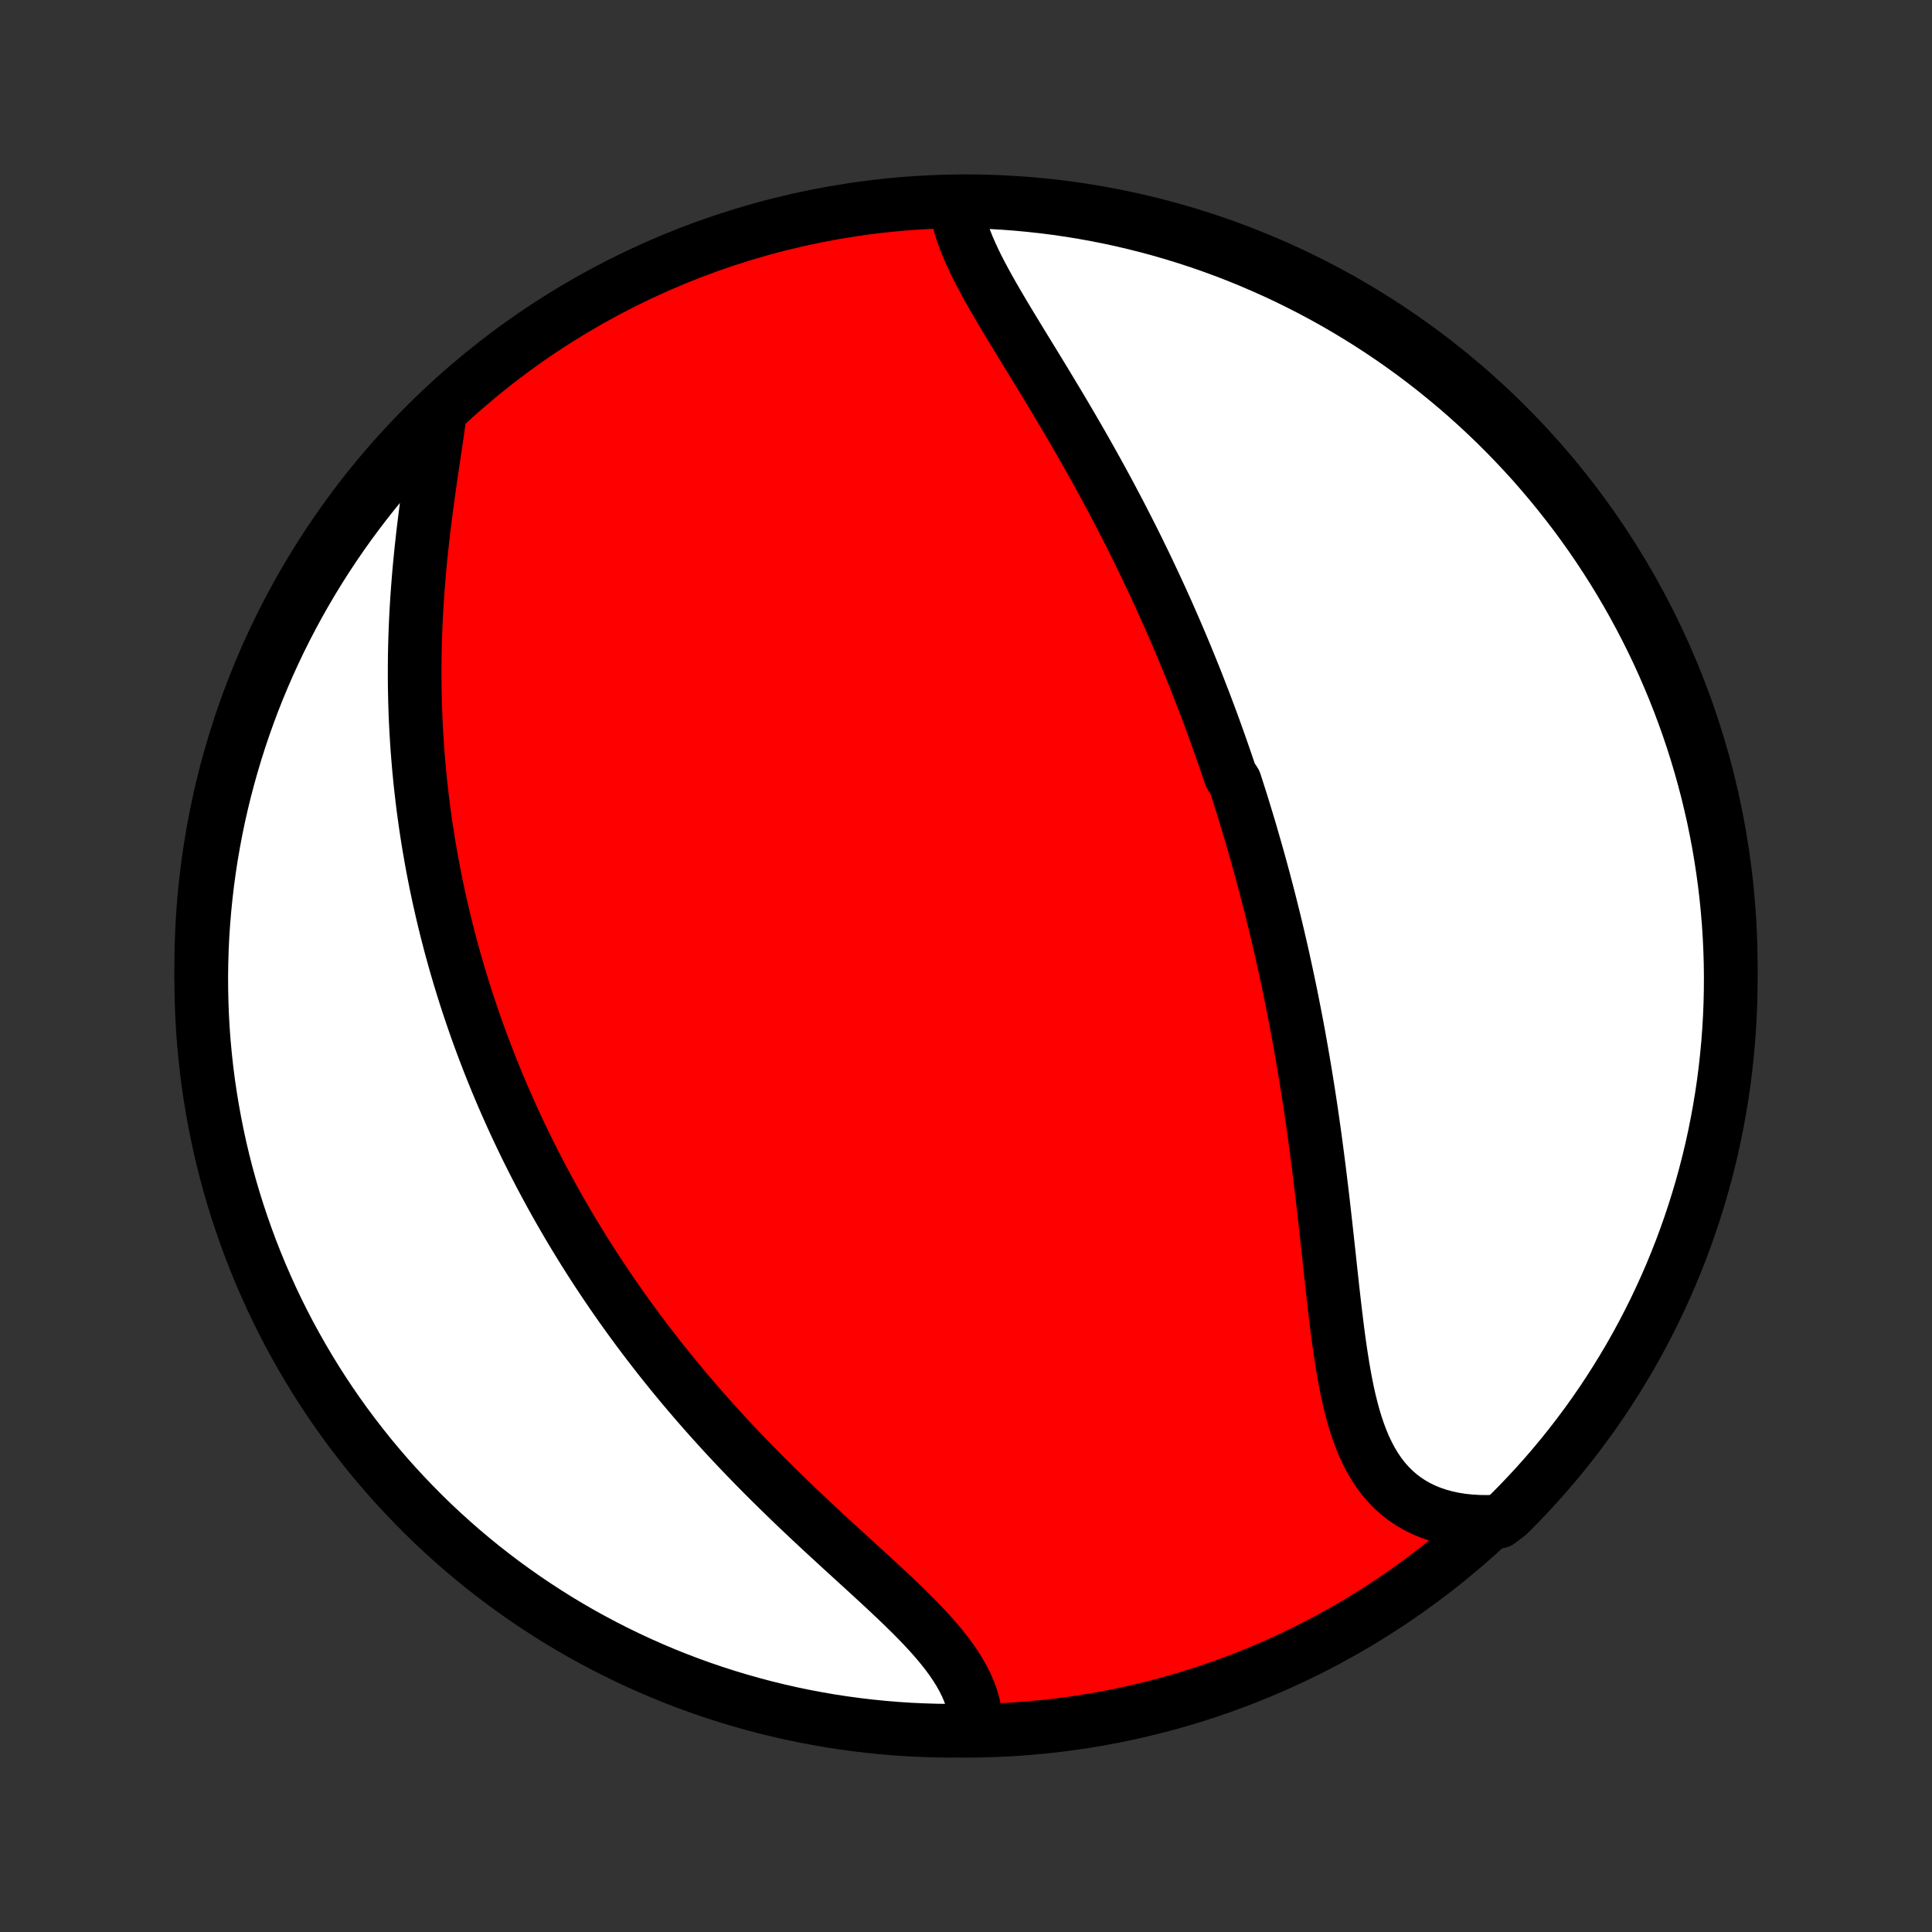 <?xml version="1.0" encoding="utf-8" standalone="no"?>
<!DOCTYPE svg PUBLIC "-//W3C//DTD SVG 1.1//EN"
  "http://www.w3.org/Graphics/SVG/1.1/DTD/svg11.dtd">
<!-- Created with matplotlib (http://matplotlib.org/) -->
<svg height="72pt" version="1.1" viewBox="0 0 72 72" width="72pt" xmlns="http://www.w3.org/2000/svg" xmlns:xlink="http://www.w3.org/1999/xlink">
 <rect x="0" y="0" width="72" height="72" fill="#333333" stroke="none"/>
 <defs>
  <style type="text/css">
*{stroke-linecap:butt;stroke-linejoin:round;}
  </style>
 </defs>
 <g id="figure_1">
  <g id="patch_1">
   <path d="
M0 72
L72 72
L72 0
L0 0
z
" style="fill:none;"/>
  </g>
  <g id="axes_1">
   <g id="PatchCollection_1">
    <defs>
     <path d="
M36 -7.5
C43.558 -7.5 50.808 -10.503 56.153 -15.848
C61.497 -21.192 64.5 -28.442 64.5 -36
C64.5 -43.558 61.497 -50.808 56.153 -56.153
C50.808 -61.497 43.558 -64.5 36 -64.5
C28.442 -64.5 21.192 -61.497 15.848 -56.153
C10.503 -50.808 7.5 -43.558 7.5 -36
C7.5 -28.442 10.503 -21.192 15.848 -15.848
C21.192 -10.503 28.442 -7.5 36 -7.5
z
" id="C0_0_a811fe30f3"/>
     <path d="
M35.642 -64.282
L35.68 -64.04
L35.733 -63.795
L35.8 -63.548
L35.879 -63.3
L35.97 -63.048
L36.072 -62.795
L36.183 -62.54
L36.302 -62.283
L36.429 -62.024
L36.564 -61.764
L36.704 -61.502
L36.849 -61.239
L36.999 -60.974
L37.153 -60.708
L37.31 -60.44
L37.469 -60.172
L37.631 -59.903
L37.795 -59.633
L37.96 -59.362
L38.126 -59.09
L38.293 -58.818
L38.46 -58.545
L38.627 -58.272
L38.794 -57.999
L38.96 -57.725
L39.125 -57.452
L39.29 -57.178
L39.454 -56.905
L39.617 -56.631
L39.778 -56.358
L39.938 -56.085
L40.096 -55.812
L40.254 -55.54
L40.409 -55.268
L40.563 -54.996
L40.715 -54.725
L40.865 -54.455
L41.014 -54.185
L41.16 -53.916
L41.305 -53.648
L41.448 -53.38
L41.589 -53.112
L41.729 -52.846
L41.866 -52.58
L42.002 -52.315
L42.136 -52.05
L42.268 -51.787
L42.399 -51.524
L42.527 -51.261
L42.654 -51
L42.779 -50.739
L42.902 -50.478
L43.024 -50.219
L43.144 -49.96
L43.263 -49.702
L43.379 -49.444
L43.495 -49.187
L43.608 -48.93
L43.72 -48.674
L43.831 -48.419
L43.94 -48.163
L44.048 -47.909
L44.154 -47.655
L44.259 -47.401
L44.362 -47.148
L44.465 -46.894
L44.566 -46.642
L44.665 -46.389
L44.763 -46.136
L44.861 -45.884
L44.956 -45.632
L45.051 -45.38
L45.145 -45.128
L45.237 -44.876
L45.328 -44.624
L45.418 -44.372
L45.507 -44.12
L45.595 -43.868
L45.682 -43.615
L45.768 -43.362
L45.853 -43.109
L46.02 -42.856
L46.102 -42.602
L46.183 -42.348
L46.264 -42.093
L46.343 -41.838
L46.421 -41.582
L46.499 -41.326
L46.576 -41.069
L46.651 -40.811
L46.726 -40.553
L46.8 -40.293
L46.874 -40.033
L46.946 -39.772
L47.018 -39.51
L47.089 -39.247
L47.159 -38.983
L47.228 -38.718
L47.297 -38.451
L47.364 -38.184
L47.431 -37.915
L47.498 -37.645
L47.563 -37.374
L47.628 -37.101
L47.691 -36.827
L47.755 -36.551
L47.817 -36.274
L47.878 -35.995
L47.939 -35.715
L47.999 -35.433
L48.058 -35.15
L48.117 -34.864
L48.174 -34.577
L48.231 -34.288
L48.287 -33.998
L48.343 -33.705
L48.397 -33.411
L48.45 -33.114
L48.503 -32.816
L48.555 -32.516
L48.606 -32.214
L48.657 -31.909
L48.706 -31.603
L48.755 -31.295
L48.803 -30.985
L48.85 -30.673
L48.896 -30.358
L48.941 -30.042
L48.986 -29.724
L49.029 -29.404
L49.072 -29.082
L49.114 -28.758
L49.156 -28.432
L49.196 -28.105
L49.236 -27.776
L49.276 -27.445
L49.314 -27.113
L49.352 -26.779
L49.39 -26.444
L49.427 -26.108
L49.464 -25.771
L49.501 -25.433
L49.538 -25.095
L49.574 -24.755
L49.611 -24.416
L49.648 -24.076
L49.686 -23.737
L49.725 -23.398
L49.765 -23.059
L49.806 -22.722
L49.848 -22.386
L49.892 -22.052
L49.939 -21.72
L49.989 -21.39
L50.041 -21.064
L50.097 -20.74
L50.157 -20.421
L50.221 -20.106
L50.291 -19.796
L50.367 -19.491
L50.448 -19.192
L50.537 -18.9
L50.633 -18.615
L50.738 -18.339
L50.851 -18.07
L50.974 -17.811
L51.107 -17.561
L51.25 -17.323
L51.404 -17.095
L51.57 -16.878
L51.748 -16.674
L51.938 -16.482
L52.139 -16.304
L52.353 -16.139
L52.58 -15.988
L52.818 -15.851
L53.068 -15.729
L53.33 -15.621
L53.602 -15.528
L53.885 -15.45
L54.178 -15.387
L54.48 -15.339
L54.791 -15.306
L55.11 -15.287
L55.437 -15.283
L55.865 -15.294
L56.219 -15.564
L56.566 -15.914
L56.907 -16.27
L57.242 -16.632
L57.571 -17
L57.892 -17.373
L58.208 -17.753
L58.516 -18.137
L58.818 -18.528
L59.112 -18.923
L59.4 -19.324
L59.68 -19.73
L59.953 -20.141
L60.219 -20.557
L60.477 -20.977
L60.729 -21.402
L60.972 -21.831
L61.208 -22.265
L61.436 -22.703
L61.657 -23.145
L61.869 -23.591
L62.074 -24.041
L62.271 -24.494
L62.46 -24.951
L62.641 -25.411
L62.813 -25.874
L62.978 -26.341
L63.134 -26.81
L63.282 -27.282
L63.422 -27.757
L63.553 -28.235
L63.676 -28.714
L63.791 -29.196
L63.897 -29.68
L63.994 -30.166
L64.083 -30.654
L64.164 -31.144
L64.236 -31.634
L64.299 -32.127
L64.353 -32.62
L64.4 -33.114
L64.437 -33.61
L64.466 -34.106
L64.486 -34.602
L64.497 -35.099
L64.5 -35.596
L64.494 -36.094
L64.479 -36.591
L64.456 -37.089
L64.424 -37.585
L64.383 -38.082
L64.334 -38.578
L64.276 -39.072
L64.209 -39.566
L64.134 -40.059
L64.051 -40.551
L63.958 -41.041
L63.858 -41.53
L63.748 -42.017
L63.631 -42.503
L63.504 -42.986
L63.37 -43.467
L63.227 -43.946
L63.076 -44.422
L62.917 -44.896
L62.749 -45.367
L62.573 -45.836
L62.389 -46.301
L62.197 -46.763
L61.998 -47.222
L61.79 -47.678
L61.574 -48.13
L61.351 -48.578
L61.12 -49.022
L60.881 -49.463
L60.635 -49.899
L60.381 -50.331
L60.12 -50.759
L59.851 -51.182
L59.575 -51.601
L59.292 -52.015
L59.002 -52.424
L58.705 -52.828
L58.4 -53.227
L58.089 -53.62
L57.772 -54.008
L57.447 -54.391
L57.117 -54.769
L56.779 -55.14
L56.436 -55.505
L56.086 -55.865
L55.73 -56.219
L55.368 -56.566
L55 -56.907
L54.627 -57.242
L54.247 -57.571
L53.862 -57.892
L53.472 -58.208
L53.077 -58.516
L52.676 -58.818
L52.27 -59.112
L51.859 -59.4
L51.443 -59.68
L51.023 -59.953
L50.598 -60.219
L50.169 -60.477
L49.735 -60.729
L49.297 -60.972
L48.855 -61.208
L48.409 -61.436
L47.959 -61.657
L47.506 -61.869
L47.049 -62.074
L46.589 -62.271
L46.126 -62.46
L45.659 -62.641
L45.19 -62.813
L44.718 -62.978
L44.243 -63.134
L43.765 -63.282
L43.286 -63.422
L42.804 -63.553
L42.32 -63.676
L41.834 -63.791
L41.346 -63.897
L40.856 -63.994
L40.366 -64.083
L39.873 -64.164
L39.38 -64.236
L38.886 -64.299
L38.39 -64.353
L37.894 -64.4
L37.398 -64.437
L36.901 -64.466
L36.404 -64.486
z
" id="C0_1_8d6424b539"/>
     <path d="
M16.383 -56.522
L16.336 -56.185
L16.287 -55.843
L16.237 -55.497
L16.185 -55.147
L16.132 -54.793
L16.08 -54.436
L16.027 -54.077
L15.976 -53.715
L15.926 -53.352
L15.877 -52.987
L15.83 -52.622
L15.785 -52.255
L15.743 -51.889
L15.703 -51.522
L15.666 -51.155
L15.631 -50.789
L15.6 -50.424
L15.571 -50.059
L15.545 -49.695
L15.523 -49.333
L15.503 -48.972
L15.487 -48.612
L15.474 -48.254
L15.464 -47.898
L15.457 -47.544
L15.454 -47.191
L15.453 -46.841
L15.455 -46.493
L15.461 -46.146
L15.469 -45.802
L15.48 -45.461
L15.494 -45.121
L15.511 -44.784
L15.531 -44.449
L15.553 -44.116
L15.579 -43.786
L15.606 -43.458
L15.637 -43.132
L15.669 -42.809
L15.705 -42.488
L15.742 -42.169
L15.782 -41.852
L15.825 -41.538
L15.869 -41.226
L15.916 -40.916
L15.965 -40.608
L16.017 -40.302
L16.07 -39.998
L16.125 -39.697
L16.183 -39.397
L16.242 -39.099
L16.304 -38.803
L16.367 -38.509
L16.433 -38.217
L16.5 -37.926
L16.569 -37.638
L16.64 -37.35
L16.713 -37.065
L16.787 -36.781
L16.864 -36.498
L16.942 -36.217
L17.022 -35.938
L17.104 -35.659
L17.188 -35.382
L17.273 -35.107
L17.36 -34.832
L17.449 -34.559
L17.54 -34.287
L17.632 -34.016
L17.726 -33.745
L17.822 -33.476
L17.92 -33.208
L18.02 -32.941
L18.121 -32.674
L18.224 -32.408
L18.329 -32.143
L18.436 -31.878
L18.544 -31.615
L18.655 -31.352
L18.767 -31.089
L18.882 -30.827
L18.998 -30.565
L19.116 -30.304
L19.236 -30.043
L19.359 -29.782
L19.483 -29.522
L19.609 -29.262
L19.738 -29.002
L19.868 -28.742
L20.001 -28.483
L20.136 -28.223
L20.273 -27.964
L20.413 -27.704
L20.554 -27.445
L20.698 -27.186
L20.845 -26.926
L20.994 -26.667
L21.145 -26.407
L21.299 -26.147
L21.456 -25.887
L21.615 -25.627
L21.776 -25.367
L21.941 -25.106
L22.108 -24.845
L22.278 -24.584
L22.451 -24.323
L22.627 -24.061
L22.805 -23.799
L22.987 -23.537
L23.171 -23.274
L23.359 -23.011
L23.55 -22.748
L23.744 -22.484
L23.941 -22.22
L24.141 -21.956
L24.345 -21.692
L24.551 -21.427
L24.762 -21.162
L24.975 -20.897
L25.192 -20.632
L25.412 -20.366
L25.636 -20.101
L25.863 -19.835
L26.093 -19.569
L26.327 -19.303
L26.564 -19.038
L26.805 -18.772
L27.048 -18.506
L27.295 -18.241
L27.545 -17.976
L27.799 -17.711
L28.055 -17.447
L28.314 -17.183
L28.576 -16.92
L28.841 -16.657
L29.108 -16.395
L29.377 -16.133
L29.648 -15.873
L29.922 -15.613
L30.196 -15.354
L30.472 -15.097
L30.749 -14.84
L31.026 -14.584
L31.303 -14.33
L31.581 -14.076
L31.857 -13.824
L32.132 -13.573
L32.405 -13.323
L32.675 -13.075
L32.942 -12.828
L33.206 -12.581
L33.464 -12.336
L33.717 -12.092
L33.964 -11.849
L34.204 -11.607
L34.435 -11.366
L34.658 -11.125
L34.871 -10.884
L35.073 -10.644
L35.263 -10.405
L35.441 -10.165
L35.605 -9.925
L35.756 -9.686
L35.891 -9.446
L36.011 -9.206
L36.114 -8.966
L36.202 -8.726
L36.272 -8.485
L36.325 -8.245
L36.361 -8.005
L36.379 -7.765
L35.883 -7.526
L35.385 -7.5
L34.888 -7.507
L34.391 -7.522
L33.895 -7.545
L33.399 -7.578
L32.904 -7.619
L32.41 -7.669
L31.918 -7.727
L31.426 -7.794
L30.936 -7.869
L30.447 -7.954
L29.96 -8.046
L29.475 -8.147
L28.992 -8.257
L28.511 -8.375
L28.032 -8.502
L27.555 -8.637
L27.082 -8.78
L26.611 -8.931
L26.142 -9.091
L25.677 -9.259
L25.215 -9.435
L24.756 -9.619
L24.301 -9.812
L23.849 -10.012
L23.401 -10.22
L22.957 -10.436
L22.517 -10.66
L22.081 -10.891
L21.649 -11.13
L21.221 -11.377
L20.798 -11.631
L20.38 -11.893
L19.966 -12.162
L19.557 -12.438
L19.154 -12.722
L18.755 -13.012
L18.361 -13.31
L17.973 -13.614
L17.591 -13.925
L17.214 -14.243
L16.843 -14.568
L16.477 -14.899
L16.118 -15.236
L15.765 -15.58
L15.418 -15.931
L15.077 -16.287
L14.742 -16.649
L14.414 -17.017
L14.093 -17.391
L13.778 -17.77
L13.47 -18.156
L13.169 -18.546
L12.874 -18.942
L12.587 -19.343
L12.307 -19.749
L12.034 -20.16
L11.769 -20.576
L11.511 -20.997
L11.26 -21.422
L11.017 -21.852
L10.781 -22.285
L10.553 -22.724
L10.333 -23.166
L10.121 -23.612
L9.917 -24.062
L9.72 -24.515
L9.532 -24.972
L9.351 -25.433
L9.179 -25.896
L9.015 -26.363
L8.859 -26.832
L8.711 -27.305
L8.572 -27.779
L8.441 -28.257
L8.318 -28.737
L8.204 -29.219
L8.099 -29.703
L8.002 -30.189
L7.913 -30.677
L7.833 -31.166
L7.761 -31.657
L7.698 -32.15
L7.644 -32.643
L7.598 -33.138
L7.561 -33.633
L7.533 -34.129
L7.514 -34.626
L7.503 -35.123
L7.5 -35.62
L7.507 -36.117
L7.522 -36.615
L7.545 -37.112
L7.578 -37.609
L7.619 -38.105
L7.669 -38.601
L7.727 -39.096
L7.794 -39.59
L7.869 -40.082
L7.954 -40.574
L8.046 -41.064
L8.147 -41.553
L8.257 -42.04
L8.375 -42.525
L8.502 -43.008
L8.637 -43.489
L8.78 -43.968
L8.931 -44.445
L9.091 -44.918
L9.259 -45.389
L9.435 -45.858
L9.619 -46.323
L9.812 -46.785
L10.012 -47.244
L10.22 -47.699
L10.436 -48.151
L10.66 -48.599
L10.891 -49.043
L11.13 -49.483
L11.377 -49.919
L11.631 -50.351
L11.893 -50.779
L12.162 -51.202
L12.438 -51.62
L12.722 -52.034
L13.012 -52.443
L13.31 -52.846
L13.614 -53.245
L13.925 -53.639
L14.243 -54.027
L14.568 -54.409
L14.899 -54.786
L15.236 -55.157
L15.58 -55.523
L15.931 -55.882
z
" id="C0_2_fdf007ba2f"/>
    </defs>
    <g clip-path="url(#p1bffca34e9)">
     <use style="fill:#ff0000;stroke:#000000;stroke-width:2.0;" x="0.0" xlink:href="#C0_0_a811fe30f3" y="72.0"/>
    </g>
    <g clip-path="url(#p1bffca34e9)">
     <use style="fill:#ffffff;stroke:#000000;stroke-width:2.0;" x="0.0" xlink:href="#C0_1_8d6424b539" y="72.0"/>
    </g>
    <g clip-path="url(#p1bffca34e9)">
     <use style="fill:#ffffff;stroke:#000000;stroke-width:2.0;" x="0.0" xlink:href="#C0_2_fdf007ba2f" y="72.0"/>
    </g>
   </g>
  </g>
 </g>
 <defs>
  <clipPath id="p1bffca34e9">
   <rect height="72.0" width="72.0" x="0.0" y="0.0"/>
  </clipPath>
 </defs>
</svg>
